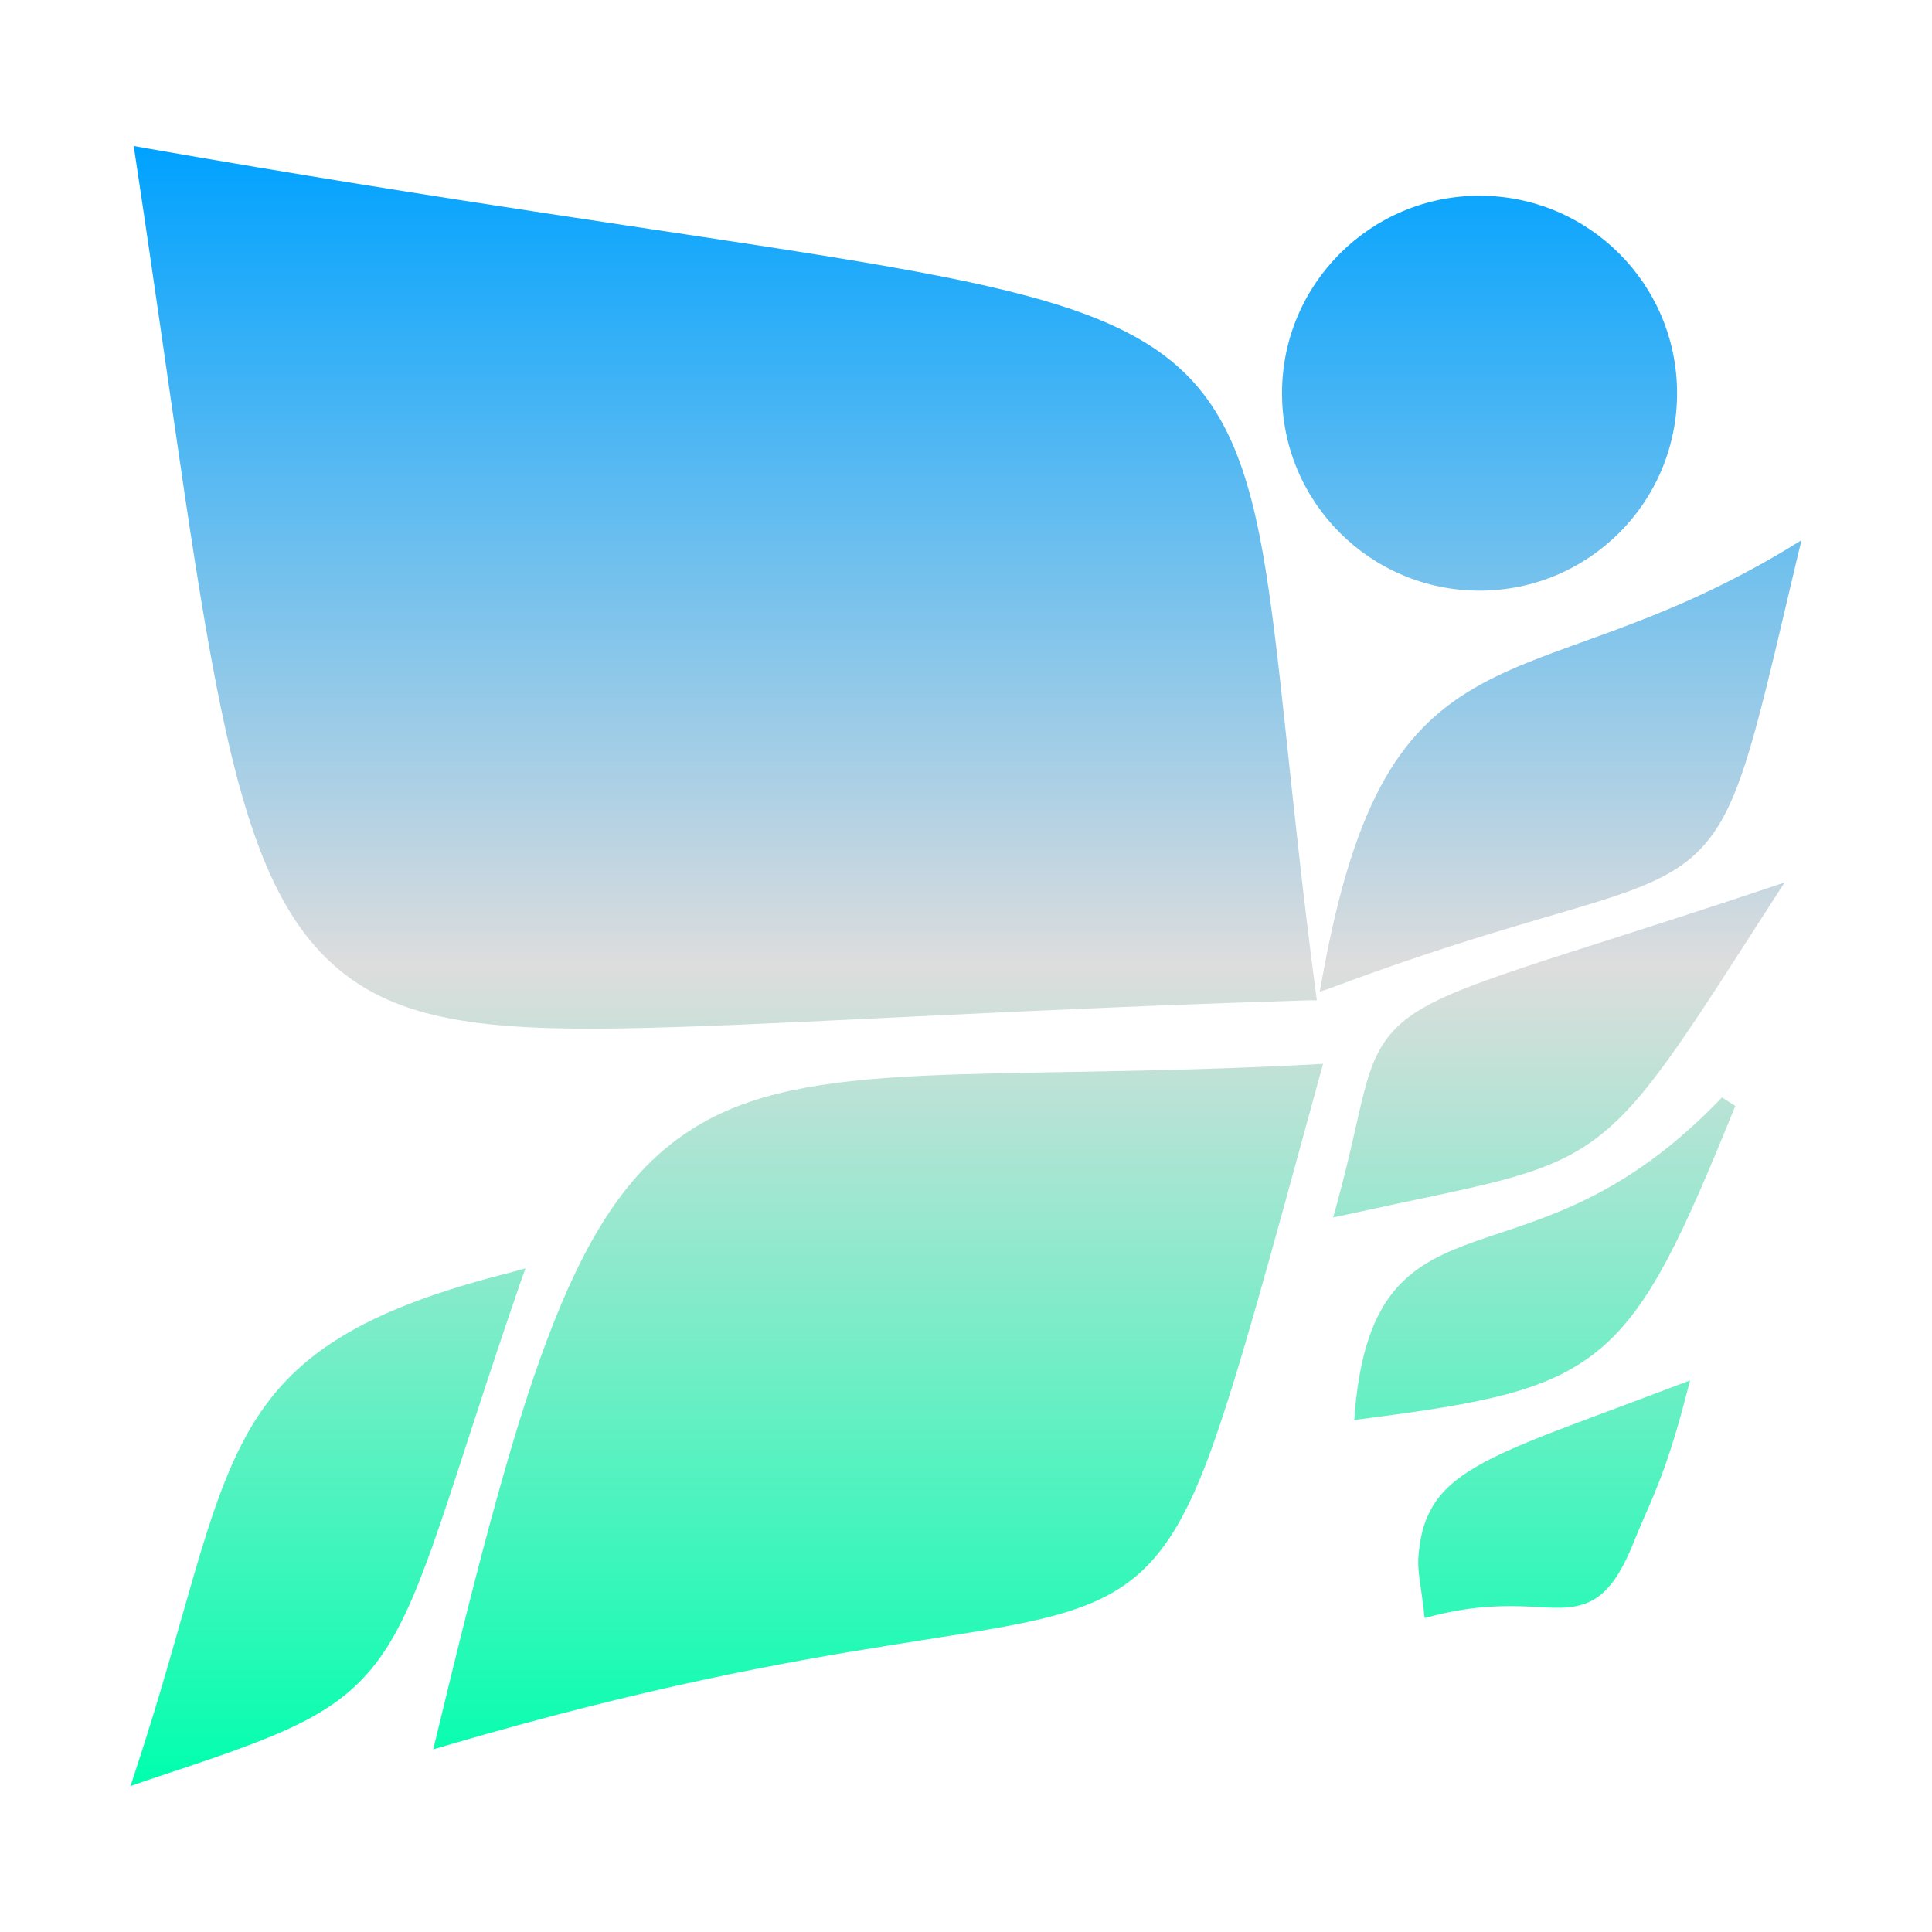 <svg xmlns="http://www.w3.org/2000/svg" xmlns:xlink="http://www.w3.org/1999/xlink" width="64px" height="64px" viewBox="0 0 64 64" version="1.1">
<defs>
<linearGradient id="linear0" gradientUnits="userSpaceOnUse" x1="0" y1="0" x2="0" y2="1" gradientTransform="matrix(55.351,0,0,54.324,4.324,4.838)">
<stop offset="0" style="stop-color:#00a2ff;stop-opacity:1;"/>
<stop offset="0.5" style="stop-color:#dddddd;stop-opacity:1;"/>
<stop offset="1" style="stop-color:#00ffae;stop-opacity:1;"/>
</linearGradient>
</defs>
<g id="surface1">
<path style=" stroke:none;fill-rule:nonzero;fill:url(#linear0);" d="M 4.43 4.836 L 4.484 5.199 C 5.789 13.836 6.527 19.961 7.5 24.297 C 8.469 28.625 9.676 31.203 11.941 32.637 C 14.203 34.062 17.43 34.18 22.387 34.023 C 27.352 33.863 34.062 33.422 43.324 33.137 L 43.621 33.137 L 43.582 32.84 C 42.711 26.207 42.418 21.609 41.828 18.293 C 41.238 14.984 40.312 12.918 38.199 11.516 C 36.082 10.117 32.84 9.375 27.57 8.516 C 22.309 7.66 15.012 6.691 4.793 4.902 Z M 49.012 6.484 C 45.41 6.484 42.469 9.402 42.469 13.027 C 42.469 16.648 45.41 19.566 49.012 19.566 C 52.617 19.566 55.555 16.648 55.555 13.027 C 55.555 9.402 52.617 6.484 49.012 6.484 Z M 59.676 17.895 L 59.133 18.227 C 54.766 20.836 51.551 21.301 49.051 22.672 C 47.809 23.355 46.742 24.281 45.883 25.785 C 45.023 27.289 44.348 29.367 43.801 32.395 L 43.719 32.855 L 44.164 32.699 C 50.934 30.164 53.938 29.941 55.762 28.621 C 56.672 27.961 57.238 27.023 57.754 25.477 C 58.27 23.934 58.758 21.762 59.527 18.516 Z M 59.117 29.234 L 58.402 29.473 C 51.164 31.887 48.199 32.582 46.676 33.688 C 45.918 34.242 45.543 34.914 45.27 35.867 C 44.996 36.824 44.781 38.078 44.281 39.902 L 44.164 40.328 L 44.594 40.238 C 48.977 39.27 51.004 39.031 52.711 37.828 C 54.422 36.621 55.715 34.516 58.703 29.875 Z M 43.828 35.238 L 43.461 35.262 C 32.457 35.836 26.715 34.977 22.902 37.418 C 20.988 38.637 19.613 40.613 18.352 43.789 C 17.09 46.961 15.938 51.363 14.461 57.5 L 14.352 57.949 L 14.793 57.82 C 21.363 55.891 26.023 55.055 29.422 54.512 C 32.828 53.961 34.988 53.715 36.586 52.902 C 38.188 52.09 39.148 50.707 40.113 48.055 C 41.07 45.395 42.059 41.699 43.73 35.598 Z M 57.043 36.352 C 53.812 39.742 51.051 40.355 48.91 41.109 C 47.84 41.488 46.91 41.902 46.211 42.73 C 45.512 43.562 45.062 44.773 44.887 46.703 L 44.863 47.039 L 45.188 46.996 C 49.121 46.488 51.328 46.09 53 44.688 C 54.672 43.285 55.73 40.949 57.484 36.637 Z M 17.406 42.016 L 16.934 42.148 C 11.938 43.402 9.633 44.934 8.207 47.469 C 6.781 50.004 6.203 53.461 4.488 58.664 L 4.324 59.164 L 4.828 58.988 C 7.094 58.238 8.703 57.703 9.934 57.09 C 11.164 56.477 12.012 55.773 12.707 54.742 C 14.094 52.676 14.875 49.336 17.242 42.477 Z M 55.988 45.727 L 55.504 45.91 C 51.496 47.438 49.289 48.117 48.086 49.16 C 47.488 49.68 47.16 50.32 47.039 51.125 C 46.918 51.93 46.996 51.988 47.16 53.297 L 47.191 53.598 L 47.488 53.523 C 48.855 53.176 49.852 53.188 50.648 53.219 C 51.445 53.258 52.066 53.336 52.652 53.062 C 53.238 52.789 53.688 52.188 54.152 51.004 C 54.625 49.828 55.148 48.961 55.855 46.227 Z M 55.988 45.727 "/>
</g>
</svg>
